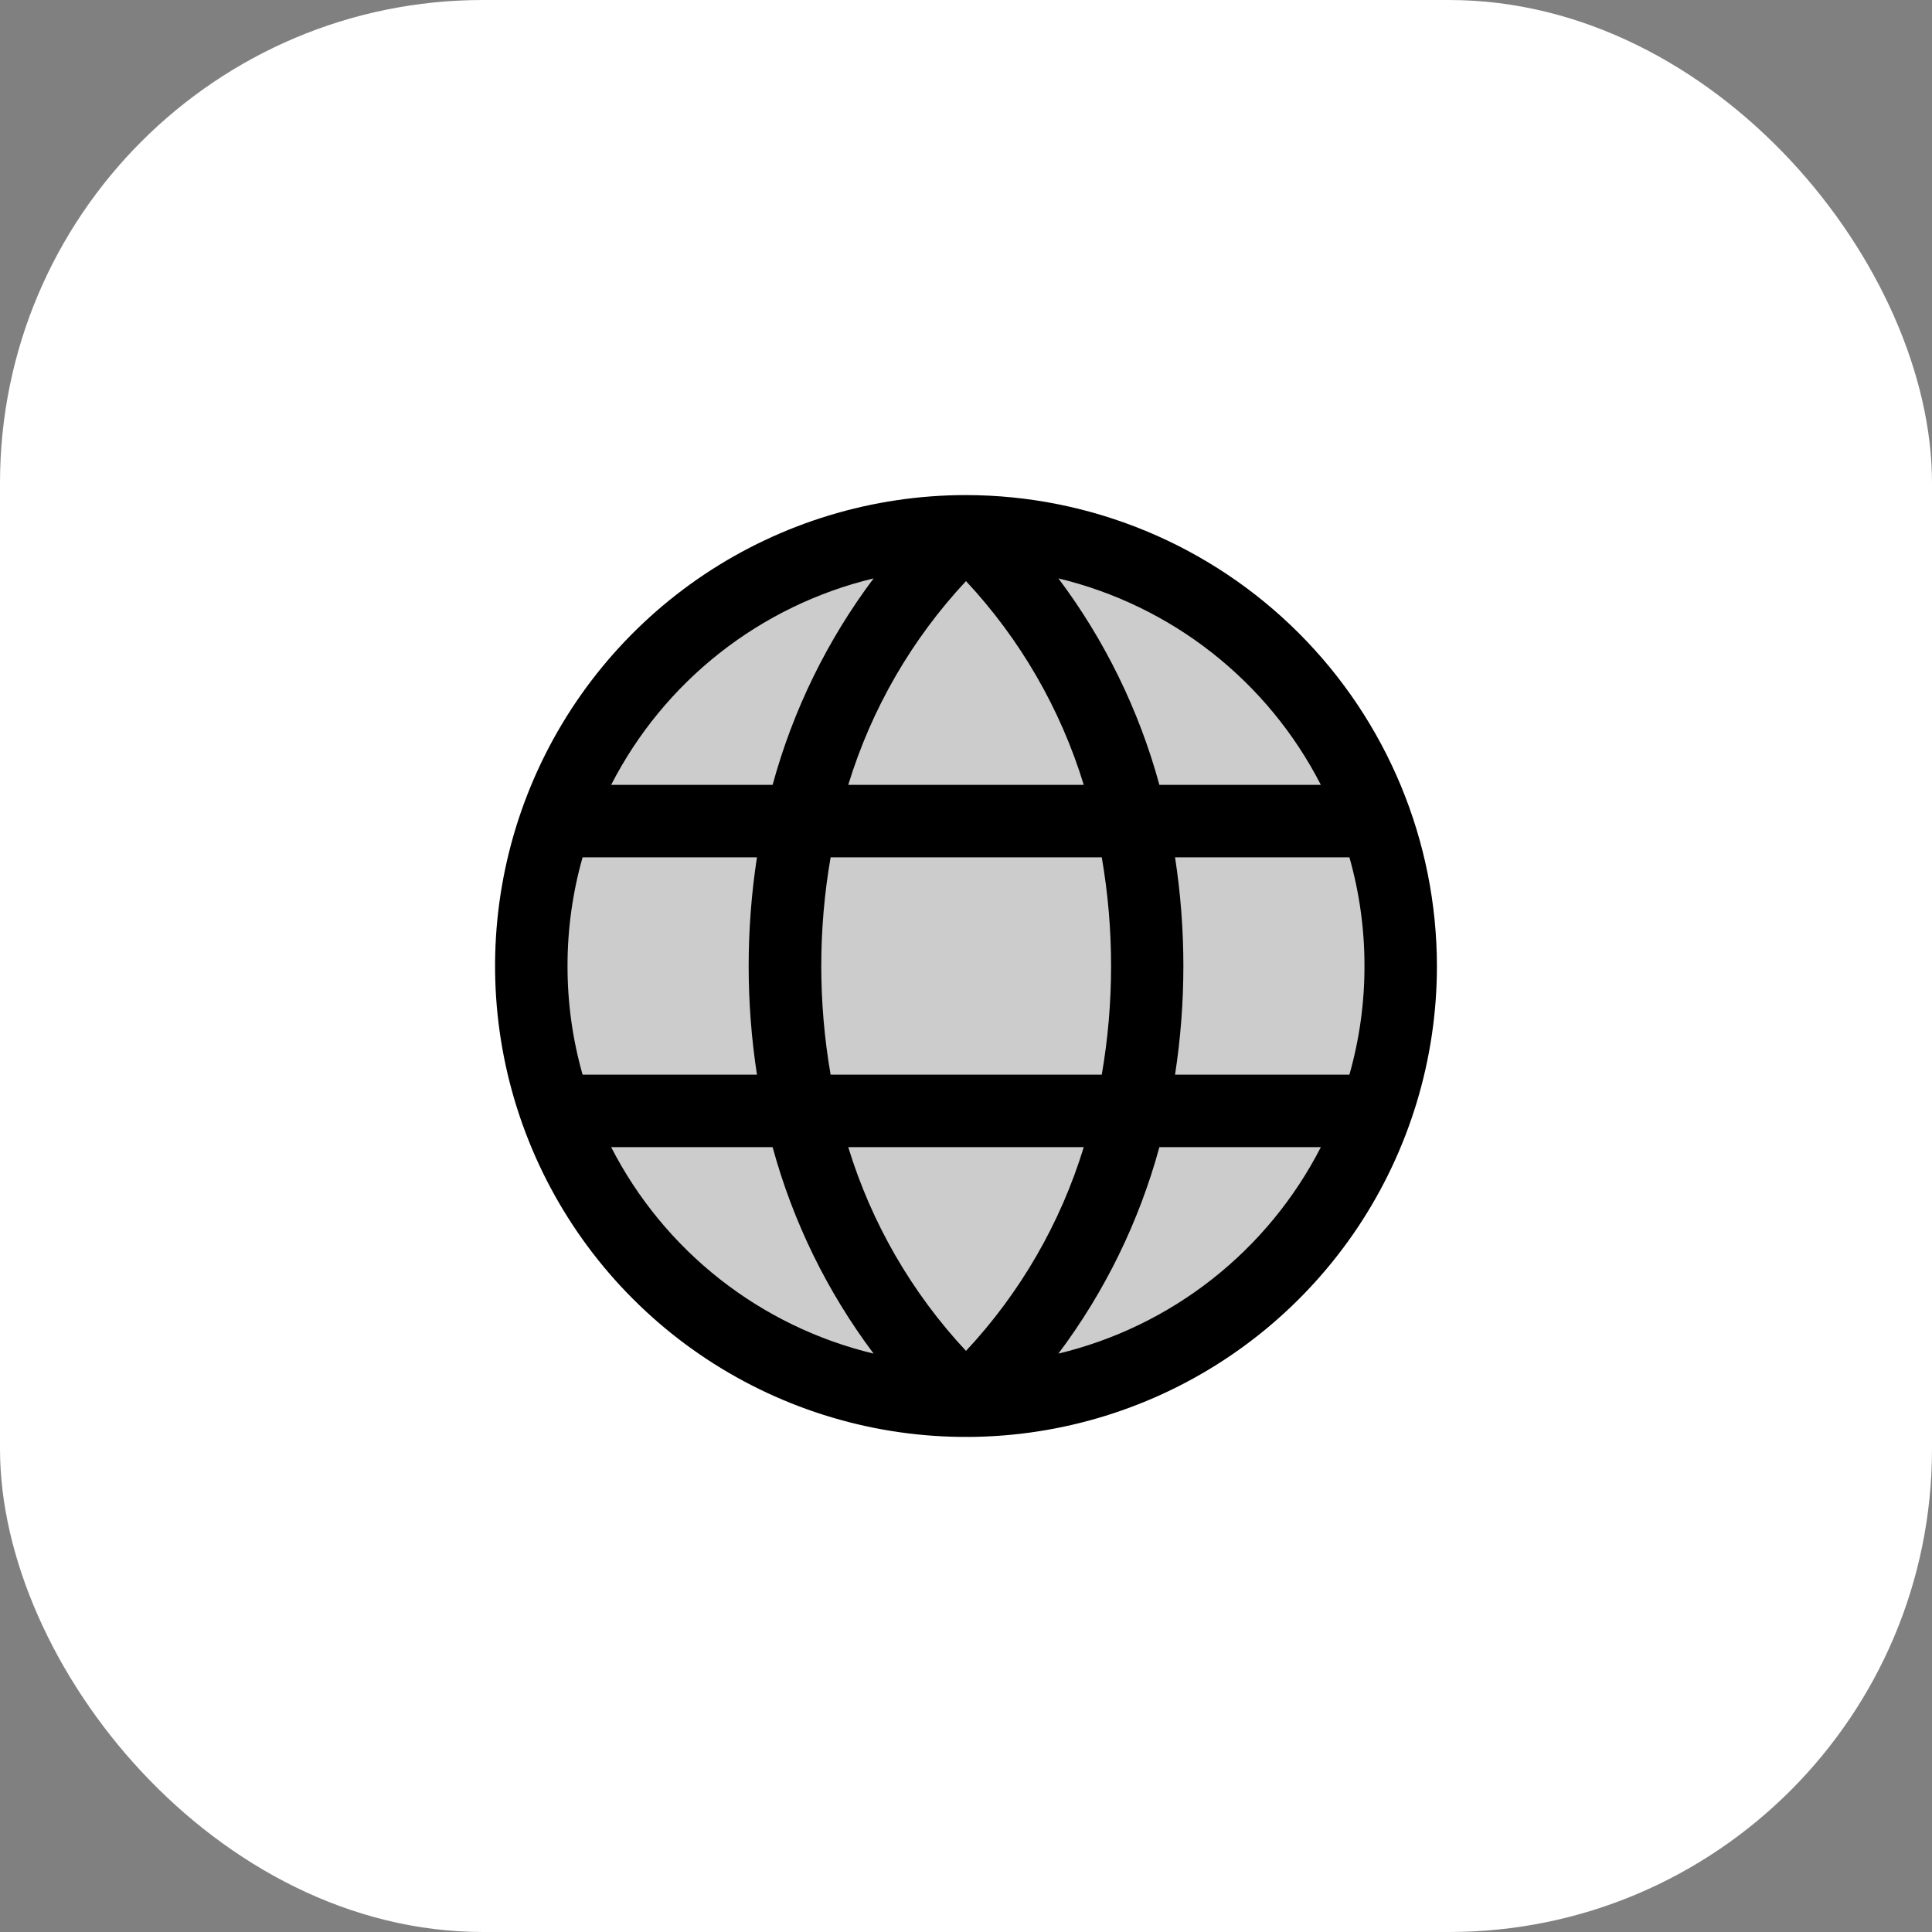 <svg width="40" height="40" viewBox="0 0 40 40" fill="none" xmlns="http://www.w3.org/2000/svg">
<rect x="0" y="0" width="40" height="40" fill="#808080" stroke="none"/>
<rect width="40" height="40" rx="10" fill="white"/>
<path opacity="0.2" d="M29 20C29 21.78 28.472 23.52 27.483 25C26.494 26.48 25.089 27.634 23.444 28.315C21.8 28.996 19.99 29.174 18.244 28.827C16.498 28.48 14.895 27.623 13.636 26.364C12.377 25.105 11.52 23.502 11.173 21.756C10.826 20.01 11.004 18.2 11.685 16.556C12.366 14.911 13.52 13.506 15 12.517C16.48 11.528 18.22 11 20 11C22.387 11 24.676 11.948 26.364 13.636C28.052 15.324 29 17.613 29 20Z" fill="black"/>
<path d="M20 10.25C18.072 10.25 16.187 10.822 14.583 11.893C12.98 12.964 11.73 14.487 10.992 16.269C10.254 18.05 10.061 20.011 10.437 21.902C10.814 23.793 11.742 25.531 13.106 26.894C14.469 28.258 16.207 29.186 18.098 29.563C19.989 29.939 21.95 29.746 23.731 29.008C25.513 28.27 27.035 27.02 28.107 25.417C29.178 23.813 29.75 21.928 29.75 20C29.747 17.415 28.719 14.937 26.891 13.109C25.063 11.281 22.585 10.253 20 10.25ZM28.25 20C28.251 20.761 28.146 21.518 27.938 22.25H24.328C24.558 20.759 24.558 19.241 24.328 17.75H27.938C28.146 18.482 28.251 19.239 28.25 20ZM17.562 23.75H22.438C21.957 25.324 21.123 26.767 20 27.969C18.877 26.766 18.043 25.323 17.562 23.75ZM17.197 22.25C16.939 20.761 16.939 19.239 17.197 17.75H22.811C23.068 19.239 23.068 20.761 22.811 22.25H17.197ZM11.75 20C11.749 19.239 11.854 18.482 12.062 17.75H15.672C15.443 19.241 15.443 20.759 15.672 22.25H12.062C11.854 21.518 11.749 20.761 11.75 20ZM22.438 16.25H17.562C18.043 14.676 18.877 13.233 20 12.031C21.123 13.234 21.957 14.677 22.438 16.25ZM27.343 16.25H24.004C23.583 14.706 22.874 13.255 21.913 11.975C23.074 12.254 24.16 12.78 25.098 13.518C26.036 14.256 26.803 15.188 27.347 16.25H27.343ZM18.087 11.975C17.126 13.255 16.417 14.706 15.996 16.25H12.653C13.197 15.188 13.964 14.256 14.902 13.518C15.84 12.78 16.926 12.254 18.087 11.975ZM12.653 23.75H15.996C16.417 25.294 17.126 26.745 18.087 28.025C16.926 27.746 15.84 27.22 14.902 26.482C13.964 25.744 13.197 24.812 12.653 23.75ZM21.913 28.025C22.874 26.745 23.583 25.294 24.004 23.75H27.347C26.803 24.812 26.036 25.744 25.098 26.482C24.16 27.22 23.074 27.746 21.913 28.025Z" fill="black"/>
</svg>
